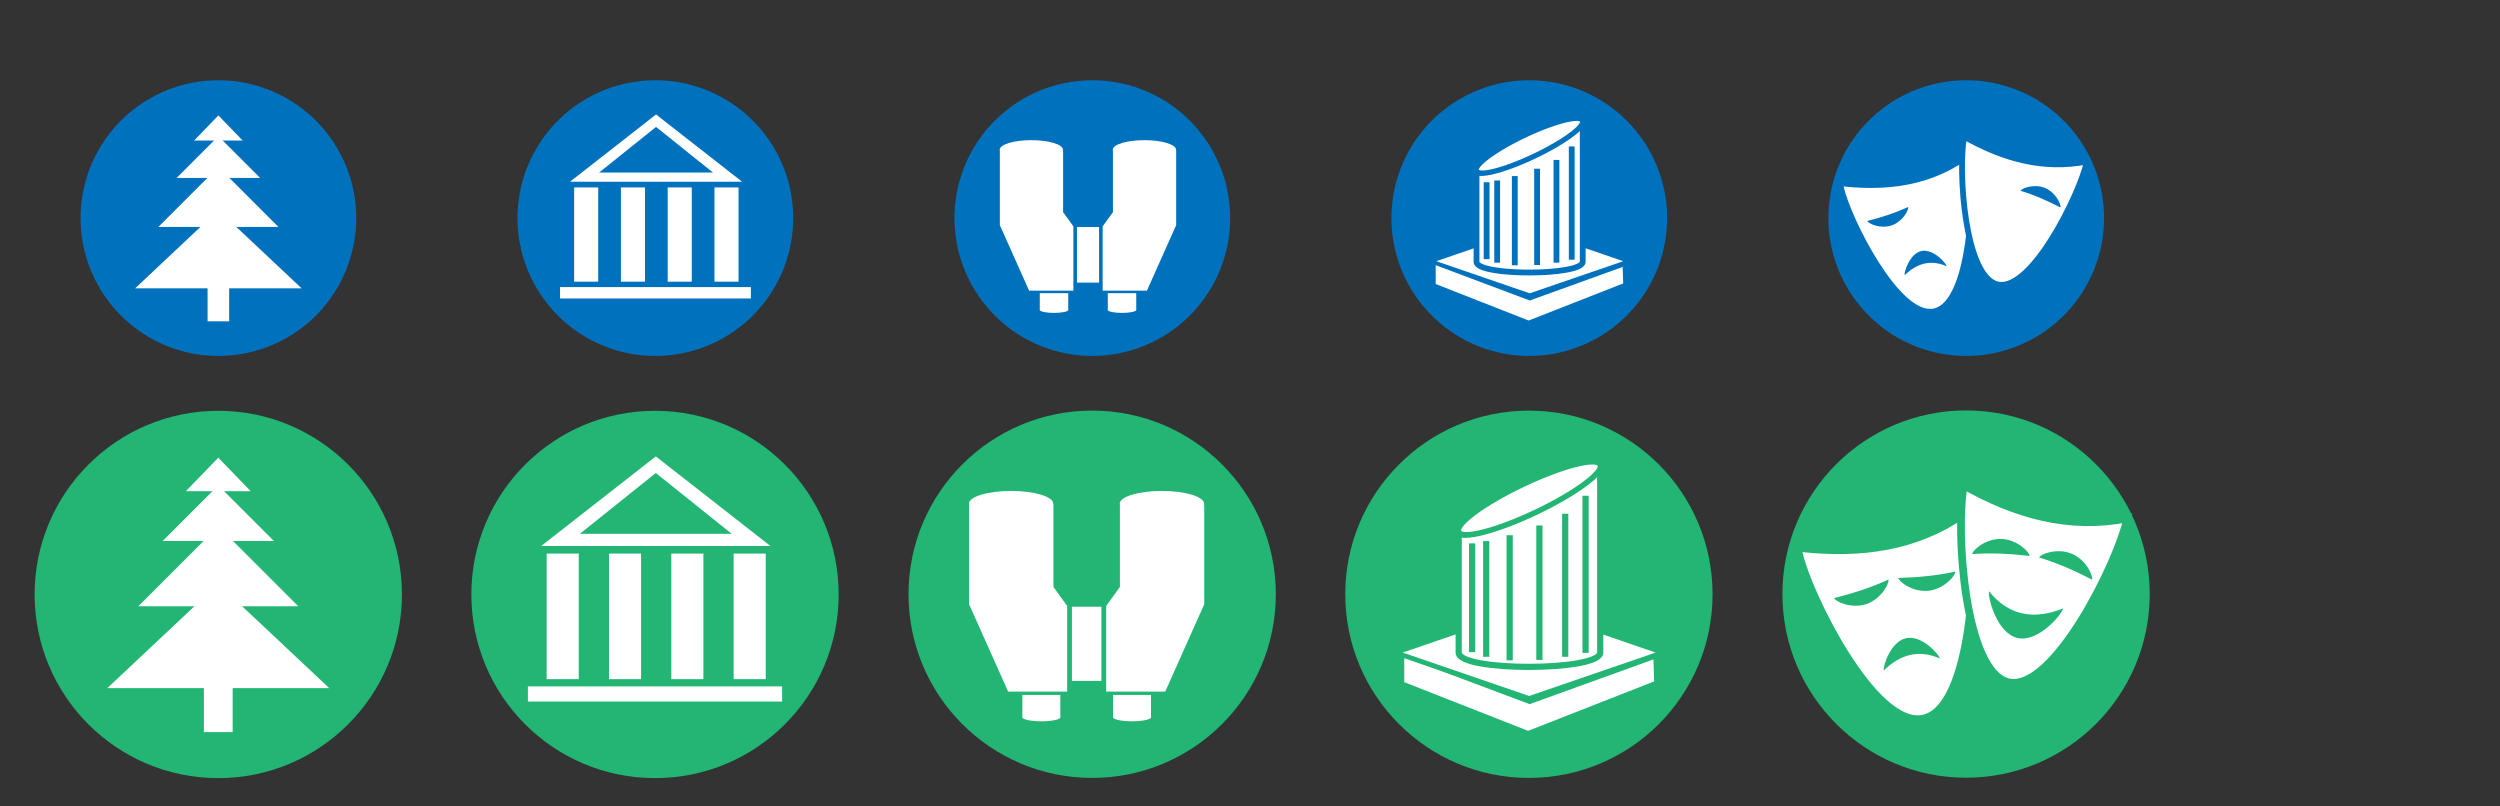 <?xml version="1.0" encoding="UTF-8" standalone="no"?>
<!-- Created with Inkscape (http://www.inkscape.org/) -->

<svg
   xmlns:osb="http://www.openswatchbook.org/uri/2009/osb"
   xmlns:dc="http://purl.org/dc/elements/1.1/"
   xmlns:cc="http://creativecommons.org/ns#"
   xmlns:rdf="http://www.w3.org/1999/02/22-rdf-syntax-ns#"
   xmlns:svg="http://www.w3.org/2000/svg"
   xmlns="http://www.w3.org/2000/svg"
   xmlns:xlink="http://www.w3.org/1999/xlink"
   xmlns:sodipodi="http://sodipodi.sourceforge.net/DTD/sodipodi-0.dtd"
   xmlns:inkscape="http://www.inkscape.org/namespaces/inkscape"
   width="744.09"
   height="240"
   id="svg2"
   version="1.1"
   inkscape:version="0.48.3.1 r9886"
   sodipodi:docname="additional_sprites.svg">
  <rect width="100%" height="100%" fill="#333333" stroke="none"/>
  <defs
     id="defs4">
    <linearGradient
       id="linearGradient4625"
       osb:paint="solid">
      <stop
         style="stop-color:#22b573;stop-opacity:1;"
         offset="0"
         id="stop4627" />
    </linearGradient>
    <linearGradient
       id="linearGradient4619"
       osb:paint="solid">
      <stop
         style="stop-color:#22b573;stop-opacity:1;"
         offset="0"
         id="stop4621" />
    </linearGradient>
    <linearGradient
       id="linearGradient4613"
       osb:paint="solid">
      <stop
         style="stop-color:#22b573;stop-opacity:1;"
         offset="0"
         id="stop4615" />
    </linearGradient>
    <linearGradient
       id="linearGradient4607"
       osb:paint="solid">
      <stop
         style="stop-color:#0071bc;stop-opacity:1;"
         offset="0"
         id="stop4609" />
    </linearGradient>
    <inkscape:perspective
       sodipodi:type="inkscape:persp3d"
       inkscape:vp_x="55.397392 : 679.52844 : 1"
       inkscape:vp_y="0 : 1000 : 0"
       inkscape:vp_z="796.95162 : 671.89537 : 1"
       inkscape:persp3d-origin="372.04724 : 350.78739 : 1"
       id="perspective4065" />
    <linearGradient
       inkscape:collect="always"
       xlink:href="#linearGradient4607"
       id="linearGradient4611"
       x1="23.571"
       y1="139.505"
       x2="260.714"
       y2="139.505"
       gradientUnits="userSpaceOnUse" />
    <linearGradient
       inkscape:collect="always"
       xlink:href="#linearGradient4607"
       id="linearGradient4617"
       x1="23.571"
       y1="139.505"
       x2="260.714"
       y2="139.505"
       gradientUnits="userSpaceOnUse" />
    <linearGradient
       inkscape:collect="always"
       xlink:href="#linearGradient4607"
       id="linearGradient4623"
       x1="23.571"
       y1="139.505"
       x2="260.714"
       y2="139.505"
       gradientUnits="userSpaceOnUse" />
    <linearGradient
       inkscape:collect="always"
       xlink:href="#linearGradient4607"
       id="linearGradient4629"
       x1="23.571"
       y1="139.505"
       x2="260.714"
       y2="139.505"
       gradientUnits="userSpaceOnUse" />
    <linearGradient
       inkscape:collect="always"
       xlink:href="#linearGradient4607-4"
       id="linearGradient4629-1"
       x1="23.571"
       y1="139.505"
       x2="260.714"
       y2="139.505"
       gradientUnits="userSpaceOnUse" />
    <linearGradient
       id="linearGradient4607-4"
       osb:paint="solid">
      <stop
         style="stop-color:#0071bc;stop-opacity:1;"
         offset="0"
         id="stop4609-5" />
    </linearGradient>
    <linearGradient
       y2="139.505"
       x2="260.714"
       y1="139.505"
       x1="23.571"
       gradientUnits="userSpaceOnUse"
       id="linearGradient4645"
       xlink:href="#linearGradient4607-4"
       inkscape:collect="always" />
    <linearGradient
       inkscape:collect="always"
       xlink:href="#linearGradient4607-4-6"
       id="linearGradient4629-1-3"
       x1="23.571"
       y1="139.505"
       x2="260.714"
       y2="139.505"
       gradientUnits="userSpaceOnUse" />
    <linearGradient
       id="linearGradient4607-4-6"
       osb:paint="solid">
      <stop
         style="stop-color:#0071bc;stop-opacity:1;"
         offset="0"
         id="stop4609-5-4" />
    </linearGradient>
    <linearGradient
       y2="139.505"
       x2="260.714"
       y1="139.505"
       x1="23.571"
       gradientUnits="userSpaceOnUse"
       id="linearGradient4683"
       xlink:href="#linearGradient4607-4-6"
       inkscape:collect="always" />
  </defs>
  <sodipodi:namedview
     id="base"
     pagecolor="#ffffff"
     bordercolor="#666666"
     borderopacity="1.0"
     inkscape:pageopacity="0.0"
     inkscape:pageshadow="2"
     inkscape:zoom="0.7"
     inkscape:cx="413.99326"
     inkscape:cy="128.17564"
     inkscape:document-units="px"
     inkscape:current-layer="layer1"
     showgrid="false"
     inkscape:window-width="1555"
     inkscape:window-height="795"
     inkscape:window-x="120"
     inkscape:window-y="108"
     inkscape:window-maximized="0" />
  <g
     inkscape:label="Layer 1"
     inkscape:groupmode="layer"
     id="layer1"
     transform="translate(0,-812.362)">
    <g
       id="g4289"
       transform="matrix(0.461,0,0,0.461,1.48,924.983)">
      <path
         transform="translate(-4.429,0)"
         d="m 260.714,139.505 c 0,65.485 -53.086,118.571 -118.571,118.571 -65.485,0 -118.571,-53.086 -118.571,-118.571 0,-65.485 53.086,-118.571 118.571,-118.571 65.485,0 118.571,53.086 118.571,118.571 z"
         sodipodi:ry="118.57143"
         sodipodi:rx="118.57143"
         sodipodi:cy="139.50504"
         sodipodi:cx="142.14285"
         id="path2985"
         style="color:#000000;fill:#22b573;fill-opacity:1;fill-rule:nonzero;stroke:none;stroke-width:5;marker:none;visibility:visible;display:inline;overflow:visible;enable-background:accumulate"
         sodipodi:type="arc" />
      <path
         sodipodi:nodetypes="cccc"
         inkscape:connector-curvature="0"
         id="rect3757"
         d="m 137.714,132.628 71.627,67.341 -143.253,0 z"
         style="color:#000000;fill:#ffffff;fill-opacity:1;fill-rule:nonzero;stroke:none;stroke-width:5;marker:none;visibility:visible;display:inline;overflow:visible;enable-background:accumulate" />
      <path
         style="color:#000000;fill:#ffffff;fill-opacity:1;fill-rule:nonzero;stroke:none;stroke-width:5;marker:none;visibility:visible;display:inline;overflow:visible;enable-background:accumulate"
         d="m 137.714,95.485 51.627,51.627 -103.253,0 z"
         id="path3760"
         inkscape:connector-curvature="0"
         sodipodi:nodetypes="cccc" />
      <path
         sodipodi:nodetypes="cccc"
         inkscape:connector-curvature="0"
         id="path3762"
         d="m 137.714,69.057 35.912,35.912 -71.825,0 z"
         style="color:#000000;fill:#ffffff;fill-opacity:1;fill-rule:nonzero;stroke:none;stroke-width:5;marker:none;visibility:visible;display:inline;overflow:visible;enable-background:accumulate" />
      <path
         style="color:#000000;fill:#ffffff;fill-opacity:1;fill-rule:nonzero;stroke:none;stroke-width:5;marker:none;visibility:visible;display:inline;overflow:visible;enable-background:accumulate"
         d="m 137.714,51.2 20.912,21.627 -41.825,0 z"
         id="path3764"
         inkscape:connector-curvature="0"
         sodipodi:nodetypes="cccc" />
      <rect
         y="183.362"
         x="128.429"
         height="45"
         width="18.571"
         id="rect3766"
         style="color:#000000;fill:#ffffff;fill-opacity:1;fill-rule:nonzero;stroke:none;stroke-width:5;marker:none;visibility:visible;display:inline;overflow:visible;enable-background:accumulate" />
    </g>
    <g
       id="g4297"
       transform="matrix(0.461,0,0,0.461,259.721,791.737)">
      <path
         sodipodi:type="arc"
         style="color:#000000;fill:#22b573;fill-opacity:1;fill-rule:nonzero;stroke:none;stroke-width:5;marker:none;visibility:visible;display:inline;overflow:visible;enable-background:accumulate"
         id="path3778"
         sodipodi:cx="142.14285"
         sodipodi:cy="139.50504"
         sodipodi:rx="118.57143"
         sodipodi:ry="118.57143"
         d="m 260.714,139.505 c 0,65.485 -53.086,118.571 -118.571,118.571 -65.485,0 -118.571,-53.086 -118.571,-118.571 0,-65.485 53.086,-118.571 118.571,-118.571 65.485,0 118.571,53.086 118.571,118.571 z"
         transform="translate(-0.388,288.904)" />
      <g
         transform="matrix(1.348,0,0,1.348,-48.117,-151.907)"
         id="g3844">
        <path
           style="fill:#ffffff;stroke:none"
           d="m 100.591,477.128 -18.688,-41.828 0,-47.747 40.406,0 0,39.46 6.566,9.076 0,41.039 z"
           id="path3780"
           inkscape:connector-curvature="0" />
        <rect
           style="color:#000000;fill:#ffffff;fill-opacity:1;fill-rule:nonzero;stroke:none;stroke-width:5;marker:none;visibility:visible;display:inline;overflow:visible;enable-background:accumulate"
           id="rect3782"
           width="35.514"
           height="14.142"
           x="-471.998"
           y="131.148"
           transform="matrix(0,-1,1,0,0,0)" />
        <path
           inkscape:connector-curvature="0"
           id="path3784"
           d="m 175.848,477.128 18.688,-41.828 0,-47.747 -40.406,0 0,39.46 -6.566,9.076 0,41.039 z"
           style="fill:#ffffff;stroke:none" />
        <g
           id="g3790"
           transform="matrix(0,-0.781,1,0,-290.879,537.107)">
          <rect
             y="398.288"
             x="61.114"
             height="18.183"
             width="13.637"
             id="rect3786"
             style="color:#000000;fill:#ffffff;fill-opacity:1;fill-rule:nonzero;stroke:none;stroke-width:5;marker:none;visibility:visible;display:inline;overflow:visible;enable-background:accumulate" />
          <rect
             style="color:#000000;fill:#ffffff;fill-opacity:1;fill-rule:nonzero;stroke:none;stroke-width:5;marker:none;visibility:visible;display:inline;overflow:visible;enable-background:accumulate"
             id="rect3788"
             width="13.637"
             height="18.183"
             x="61.114"
             y="441.725" />
        </g>
        <path
           sodipodi:type="arc"
           style="color:#000000;fill:#ffffff;fill-opacity:1;fill-rule:nonzero;stroke:none;stroke-width:5;marker:none;visibility:visible;display:inline;overflow:visible;enable-background:accumulate"
           id="path3818"
           sodipodi:cx="177.78685"
           sodipodi:cy="378.84299"
           sodipodi:rx="20.203051"
           sodipodi:ry="7.8286824"
           d="m 197.99,378.843 c 0,4.324 -9.045,7.829 -20.203,7.829 -11.158,0 -20.203,-3.505 -20.203,-7.829 0,-4.324 9.045,-7.829 20.203,-7.829 11.158,0 20.203,3.505 20.203,7.829 z"
           transform="matrix(1,0,0,0.781,-3.536,91.253)" />
        <path
           d="m 197.99,378.843 c 0,4.324 -9.045,7.829 -20.203,7.829 -11.158,0 -20.203,-3.505 -20.203,-7.829 0,-4.324 9.045,-7.829 20.203,-7.829 11.158,0 20.203,3.505 20.203,7.829 z"
           sodipodi:ry="7.8286824"
           sodipodi:rx="20.203051"
           sodipodi:cy="378.84299"
           sodipodi:cx="177.78685"
           id="path3820"
           style="color:#000000;fill:#ffffff;fill-opacity:1;fill-rule:nonzero;stroke:none;stroke-width:5;marker:none;visibility:visible;display:inline;overflow:visible;enable-background:accumulate"
           sodipodi:type="arc"
           transform="matrix(1,0,0,0.781,-75.761,91.253)" />
        <path
           sodipodi:type="arc"
           style="color:#000000;fill:#ffffff;fill-opacity:1;fill-rule:nonzero;stroke:none;stroke-width:5;marker:none;visibility:visible;display:inline;overflow:visible;enable-background:accumulate"
           id="path3832"
           sodipodi:cx="159.95134"
           sodipodi:cy="489.4231"
           sodipodi:rx="9.1229401"
           sodipodi:ry="1.9256033"
           d="m 169.074,489.423 c 0,1.063 -4.084,1.926 -9.123,1.926 -5.038,0 -9.123,-0.862 -9.123,-1.926 0,-1.063 4.084,-1.926 9.123,-1.926 5.038,0 9.123,0.862 9.123,1.926 z" />
        <path
           d="m 169.074,489.423 c 0,1.063 -4.084,1.926 -9.123,1.926 -5.038,0 -9.123,-0.862 -9.123,-1.926 0,-1.063 4.084,-1.926 9.123,-1.926 5.038,0 9.123,0.862 9.123,1.926 z"
           sodipodi:ry="1.9256033"
           sodipodi:rx="9.1229401"
           sodipodi:cy="489.4231"
           sodipodi:cx="159.95134"
           id="path3834"
           style="color:#000000;fill:#ffffff;fill-opacity:1;fill-rule:nonzero;stroke:none;stroke-width:5;marker:none;visibility:visible;display:inline;overflow:visible;enable-background:accumulate"
           sodipodi:type="arc"
           transform="translate(-43.437,0)" />
      </g>
    </g>
    <g
       id="g4266"
       transform="matrix(0.461,0,0,0.461,256.526,800.961)">
      <path
         transform="translate(288.516,268.904)"
         d="m 260.714,139.505 c 0,65.485 -53.086,118.571 -118.571,118.571 -65.485,0 -118.571,-53.086 -118.571,-118.571 0,-65.485 53.086,-118.571 118.571,-118.571 65.485,0 118.571,53.086 118.571,118.571 z"
         sodipodi:ry="118.57143"
         sodipodi:rx="118.57143"
         sodipodi:cy="139.50504"
         sodipodi:cx="142.14285"
         id="path3856"
         style="color:#000000;fill:#22b573;fill-opacity:1;fill-rule:nonzero;stroke:none;stroke-width:5;marker:none;visibility:visible;display:inline;overflow:visible;enable-background:accumulate"
         sodipodi:type="arc" />
      <path
         inkscape:connector-curvature="0"
         id="path4081"
         d="m 511.045,450.469 -79.96,28.885 -80.911,-30.406 0,16.216 79.96,31.419 81.387,-31.926 z"
         style="fill:#ffffff;stroke:none" />
      <rect
         transform="matrix(0.946,0.325,-0.946,0.325,0,0)"
         y="412.834"
         x="868.226"
         height="91.393"
         width="91.393"
         id="rect4024"
         style="color:#000000;fill:#ffffff;fill-opacity:1;fill-rule:nonzero;stroke:#22b573;stroke-width:5.101;stroke-linecap:square;stroke-linejoin:round;stroke-miterlimit:4;stroke-opacity:1;stroke-dasharray:none;stroke-dashoffset:0;marker:none;visibility:visible;display:inline;overflow:visible;enable-background:accumulate" />
      <path
         sodipodi:nodetypes="ccccc"
         inkscape:connector-curvature="0"
         id="rect4028"
         d="m 385.313,367.5 91.379,-41.244 0,119.766 c 0.144,12.197 -91.619,12.514 -91.379,0 z"
         style="color:#000000;fill:#ffffff;fill-opacity:1;fill-rule:nonzero;stroke:#22b573;stroke-width:4;stroke-linecap:square;stroke-linejoin:round;stroke-miterlimit:4;stroke-opacity:1;stroke-dasharray:none;stroke-dashoffset:0;marker:none;visibility:visible;display:inline;overflow:visible;enable-background:accumulate" />
      <path
         transform="matrix(0.804,-0.382,0.292,0.64,-33.482,258.13)"
         d="m 490.934,396.773 c 0,7.81 -25.666,14.142 -57.326,14.142 -31.66,0 -57.326,-6.332 -57.326,-14.142 0,-7.81 25.666,-14.142 57.326,-14.142 31.66,0 57.326,6.332 57.326,14.142 z"
         sodipodi:ry="14.142136"
         sodipodi:rx="57.326157"
         sodipodi:cy="396.77319"
         sodipodi:cx="433.60797"
         id="path3881"
         style="color:#000000;fill:#ffffff;fill-opacity:1;fill-rule:nonzero;stroke:#22b573;stroke-width:5.057;stroke-miterlimit:4;stroke-opacity:1;stroke-dasharray:none;marker:none;visibility:visible;display:inline;overflow:visible;enable-background:accumulate"
         sodipodi:type="arc" />
      <path
         inkscape:connector-curvature="0"
         id="path4105"
         d="m 403.088,376.07 0,70.711"
         style="color:#000000;fill:#ffffff;fill-opacity:1;fill-rule:nonzero;stroke:#22b573;stroke-width:4;stroke-linecap:square;stroke-linejoin:round;stroke-miterlimit:4;stroke-opacity:1;stroke-dasharray:none;stroke-dashoffset:0;marker:none;visibility:visible;display:inline;overflow:visible;enable-background:accumulate" />
      <path
         inkscape:connector-curvature="0"
         id="path4107"
         d="m 418.24,372.282 0,76.772"
         style="color:#000000;fill:#ffffff;fill-opacity:1;fill-rule:nonzero;stroke:#22b573;stroke-width:4;stroke-linecap:square;stroke-linejoin:round;stroke-miterlimit:4;stroke-opacity:1;stroke-dasharray:none;stroke-dashoffset:0;marker:none;visibility:visible;display:inline;overflow:visible;enable-background:accumulate" />
      <path
         inkscape:connector-curvature="0"
         id="path4109"
         d="m 437.433,365.969 0,82.833"
         style="color:#000000;fill:#ffffff;fill-opacity:1;fill-rule:nonzero;stroke:#22b573;stroke-width:4;stroke-linecap:square;stroke-linejoin:round;stroke-miterlimit:4;stroke-opacity:1;stroke-dasharray:none;stroke-dashoffset:0;marker:none;visibility:visible;display:inline;overflow:visible;enable-background:accumulate" />
      <path
         inkscape:connector-curvature="0"
         id="path4111"
         d="m 454.101,358.393 0,88.388"
         style="color:#000000;fill:#ffffff;fill-opacity:1;fill-rule:nonzero;stroke:#22b573;stroke-width:4;stroke-linecap:square;stroke-linejoin:round;stroke-miterlimit:4;stroke-opacity:1;stroke-dasharray:none;stroke-dashoffset:0;marker:none;visibility:visible;display:inline;overflow:visible;enable-background:accumulate" />
      <path
         inkscape:connector-curvature="0"
         id="path4113"
         d="m 467.233,346.776 0,97.48"
         style="color:#000000;fill:#ffffff;fill-opacity:1;fill-rule:nonzero;stroke:#22b573;stroke-width:4;stroke-linecap:square;stroke-linejoin:round;stroke-miterlimit:4;stroke-opacity:1;stroke-dasharray:none;stroke-dashoffset:0;marker:none;visibility:visible;display:inline;overflow:visible;enable-background:accumulate" />
      <path
         inkscape:connector-curvature="0"
         id="path4115"
         d="m 393.996,377.586 0,66.165"
         style="color:#000000;fill:#ffffff;fill-opacity:1;fill-rule:nonzero;stroke:#22b573;stroke-width:4;stroke-linecap:square;stroke-linejoin:round;stroke-miterlimit:4;stroke-opacity:1;stroke-dasharray:none;stroke-dashoffset:0;marker:none;visibility:visible;display:inline;overflow:visible;enable-background:accumulate" />
    </g>
    <g
       id="g4279"
       transform="matrix(0.461,0,0,0.461,-3.578,923.958)">
      <path
         sodipodi:type="arc"
         style="color:#000000;fill:#22b573;fill-opacity:1;fill-rule:nonzero;stroke:none;stroke-width:5;marker:none;visibility:visible;display:inline;overflow:visible;enable-background:accumulate"
         id="path4152"
         sodipodi:cx="142.14285"
         sodipodi:cy="139.50504"
         sodipodi:rx="118.57143"
         sodipodi:ry="118.57143"
         d="m 260.714,139.505 c 0,65.485 -53.086,118.571 -118.571,118.571 -65.485,0 -118.571,-53.086 -118.571,-118.571 0,-65.485 53.086,-118.571 118.571,-118.571 65.485,0 118.571,53.086 118.571,118.571 z"
         transform="translate(288.516,2.223)" />
      <g
         transform="translate(-0.929,6.34)"
         id="g4171">
        <path
           inkscape:connector-curvature="0"
           style="fill:#ffffff;stroke:none"
           d="m 432.094,46.25 -74,57.844 148,0 -74,-57.844 z m 0,10.719 49,39.25 -98,0 49,-39.25 z"
           id="path4156" />
        <rect
           style="color:#000000;fill:#ffffff;fill-opacity:1;fill-rule:nonzero;stroke:none;stroke-width:5;marker:none;visibility:visible;display:inline;overflow:visible;enable-background:accumulate"
           id="rect4158"
           width="20.708"
           height="81.072"
           x="361.635"
           y="109.002" />
        <rect
           y="109.002"
           x="401.872"
           height="81.072"
           width="20.708"
           id="rect4160"
           style="color:#000000;fill:#ffffff;fill-opacity:1;fill-rule:nonzero;stroke:none;stroke-width:5;marker:none;visibility:visible;display:inline;overflow:visible;enable-background:accumulate" />
        <rect
           style="color:#000000;fill:#ffffff;fill-opacity:1;fill-rule:nonzero;stroke:none;stroke-width:5;marker:none;visibility:visible;display:inline;overflow:visible;enable-background:accumulate"
           id="rect4162"
           width="20.708"
           height="81.072"
           x="482.348"
           y="109.002" />
        <rect
           y="109.002"
           x="442.11"
           height="81.072"
           width="20.708"
           id="rect4164"
           style="color:#000000;fill:#ffffff;fill-opacity:1;fill-rule:nonzero;stroke:none;stroke-width:5;marker:none;visibility:visible;display:inline;overflow:visible;enable-background:accumulate" />
        <rect
           style="color:#000000;fill:#ffffff;fill-opacity:1;fill-rule:nonzero;stroke:none;stroke-width:5;marker:none;visibility:visible;display:inline;overflow:visible;enable-background:accumulate"
           id="rect4166"
           width="164.15"
           height="9.785"
           x="349.513"
           y="194.743" />
      </g>
    </g>
    <g
       id="g4311"
       transform="matrix(0.461,0,0,0.461,519.825,671.821)">
      <path
         transform="translate(-0.388,548.904)"
         d="m 260.714,139.505 c 0,65.485 -53.086,118.571 -118.571,118.571 -65.485,0 -118.571,-53.086 -118.571,-118.571 0,-65.485 53.086,-118.571 118.571,-118.571 65.485,0 118.571,53.086 118.571,118.571 z"
         sodipodi:ry="118.57143"
         sodipodi:rx="118.57143"
         sodipodi:cy="139.50504"
         sodipodi:cx="142.14285"
         id="path4179"
         style="color:#000000;fill:#22b573;fill-opacity:1;fill-rule:nonzero;stroke:none;stroke-width:5;marker:none;visibility:visible;display:inline;overflow:visible;enable-background:accumulate"
         sodipodi:type="arc" />
      <g
         transform="matrix(0.978,-0.209,0.209,0.978,-134.723,56.991)"
         id="g4250">
        <path
           style="color:#000000;fill:#ffffff;fill-opacity:1;fill-rule:nonzero;stroke:none;stroke-width:5;marker:none;visibility:visible;display:inline;overflow:visible;enable-background:accumulate"
           d="m 40.759,626.634 c 0.378,28.874 24.327,118.942 53.875,118.942 29.548,0 53.529,-90.068 53.906,-118.942 -35.4,14.747 -71.431,11.853 -107.781,0 z"
           id="path4185"
           inkscape:connector-curvature="0"
           sodipodi:nodetypes="cscc" />
        <path
           sodipodi:nodetypes="cscc"
           inkscape:connector-curvature="0"
           id="path4190"
           d="m 54.561,659.94 c 0.427,2.484 9.537,9.305 19.627,8.1 10.09,-1.205 17.348,-9.98 17.178,-12.496 -11.936,2.72 -24.27,3.939 -36.805,4.395 z"
           style="color:#000000;fill:#22b573;fill-opacity:1;fill-rule:nonzero;stroke:none;stroke-width:5;marker:none;visibility:visible;display:inline;overflow:visible;enable-background:accumulate" />
        <path
           style="color:#000000;fill:#22b573;fill-opacity:1;fill-rule:nonzero;stroke:none;stroke-width:5;marker:none;visibility:visible;display:inline;overflow:visible;enable-background:accumulate"
           d="m 97.795,655.889 c -0.121,2.518 7.294,11.151 17.406,12.161 10.112,1.01 19.098,-5.984 19.478,-8.476 -12.242,0.069 -24.547,-1.413 -36.883,-3.684 z"
           id="path4192"
           inkscape:connector-curvature="0"
           sodipodi:nodetypes="cscc" />
        <path
           sodipodi:nodetypes="cscc"
           inkscape:connector-curvature="0"
           id="path4194"
           d="m 76.116,712.348 c 0.13,-3.118 8.366,-17.389 18.528,-17.389 10.162,0 18.409,14.272 18.539,17.389 -12.002,-8.663 -24.401,-8.014 -37.067,0 z"
           style="color:#000000;fill:#22b573;fill-opacity:1;fill-rule:nonzero;stroke:none;stroke-width:5;marker:none;visibility:visible;display:inline;overflow:visible;enable-background:accumulate" />
      </g>
      <g
         transform="matrix(0.98,0.198,-0.198,0.98,96.726,-38.518)"
         id="g4244">
        <path
           sodipodi:nodetypes="cscc"
           inkscape:connector-curvature="0"
           id="path4216"
           d="m 172.757,635.229 c 0.378,28.874 24.327,118.942 53.875,118.942 29.548,0 53.529,-90.068 53.906,-118.942 -35.4,14.747 -71.431,11.853 -107.781,0 z"
           style="color:#000000;fill:#ffffff;fill-opacity:1;fill-rule:nonzero;stroke:#22b573;stroke-width:5;stroke-opacity:1;marker:none;visibility:visible;display:inline;overflow:visible;enable-background:accumulate" />
        <path
           style="color:#000000;fill:#22b573;fill-opacity:1;fill-rule:nonzero;stroke:none;stroke-width:5;marker:none;visibility:visible;display:inline;overflow:visible;enable-background:accumulate"
           d="m 223.438,671.504 c -0.545,-2.461 -9.968,-8.842 -19.99,-7.158 -10.022,1.683 -16.854,10.794 -16.565,13.298 11.793,-3.285 24.055,-5.088 36.555,-6.139 z"
           id="path4218"
           inkscape:connector-curvature="0"
           sodipodi:nodetypes="cscc" />
        <path
           sodipodi:nodetypes="cscc"
           inkscape:connector-curvature="0"
           id="path4220"
           d="m 265.993,678.504 c 0.365,-2.494 -6.178,-11.806 -16.144,-13.792 -9.966,-1.986 -19.589,4.103 -20.208,6.547 12.191,1.119 24.294,3.788 36.352,7.245 z"
           style="color:#000000;fill:#22b573;fill-opacity:1;fill-rule:nonzero;stroke:none;stroke-width:5;marker:none;visibility:visible;display:inline;overflow:visible;enable-background:accumulate" />
        <path
           style="color:#000000;fill:#22b573;fill-opacity:1;fill-rule:nonzero;stroke:none;stroke-width:5;marker:none;visibility:visible;display:inline;overflow:visible;enable-background:accumulate"
           d="m 251.457,700.415 c -0.278,4.522 -11.687,24.941 -25.169,24.565 -13.482,-0.376 -23.941,-21.403 -24.008,-25.935 15.631,13.022 32.103,12.538 49.177,1.37 z"
           id="path4222"
           inkscape:connector-curvature="0"
           sodipodi:nodetypes="cscc" />
      </g>
    </g>
    <path
       transform="matrix(0.346,0,0,0.346,15.827,829.007)"
       d="m 260.714,139.505 a 118.571,118.571 0 1 1 -237.143,0 118.571,118.571 0 1 1 237.143,0 z"
       sodipodi:ry="118.57143"
       sodipodi:rx="118.57143"
       sodipodi:cy="139.50504"
       sodipodi:cx="142.14285"
       id="path4451"
       style="color:#000000;fill:url(#linearGradient4611);fill-opacity:1;fill-rule:nonzero;stroke:none;stroke-width:5;marker:none;visibility:visible;display:inline;overflow:visible;enable-background:accumulate"
       sodipodi:type="arc" />
    <path
       sodipodi:nodetypes="cccc"
       inkscape:connector-curvature="0"
       id="path4453"
       d="m 64.996,874.885 24.776,23.294 -49.553,0 z"
       style="color:#000000;fill:#ffffff;fill-opacity:1;fill-rule:nonzero;stroke:none;stroke-width:5;marker:none;visibility:visible;display:inline;overflow:visible;enable-background:accumulate" />
    <path
       style="color:#000000;fill:#ffffff;fill-opacity:1;fill-rule:nonzero;stroke:none;stroke-width:5;marker:none;visibility:visible;display:inline;overflow:visible;enable-background:accumulate"
       d="m 64.996,862.037 17.858,17.858 -35.717,0 z"
       id="path4455"
       inkscape:connector-curvature="0"
       sodipodi:nodetypes="cccc" />
    <path
       sodipodi:nodetypes="cccc"
       inkscape:connector-curvature="0"
       id="path4457"
       d="m 64.996,852.895 12.423,12.423 -24.845,0 z"
       style="color:#000000;fill:#ffffff;fill-opacity:1;fill-rule:nonzero;stroke:none;stroke-width:5;marker:none;visibility:visible;display:inline;overflow:visible;enable-background:accumulate" />
    <path
       style="color:#000000;fill:#ffffff;fill-opacity:1;fill-rule:nonzero;stroke:none;stroke-width:5;marker:none;visibility:visible;display:inline;overflow:visible;enable-background:accumulate"
       d="m 64.996,846.718 7.234,7.481 -14.468,0 z"
       id="path4459"
       inkscape:connector-curvature="0"
       sodipodi:nodetypes="cccc" />
    <rect
       y="892.434"
       x="61.784"
       height="15.566"
       width="6.424"
       id="rect4461"
       style="color:#000000;fill:#ffffff;fill-opacity:1;fill-rule:nonzero;stroke:none;stroke-width:5;marker:none;visibility:visible;display:inline;overflow:visible;enable-background:accumulate" />
    <path
       sodipodi:type="arc"
       style="color:#000000;fill:url(#linearGradient4623);fill-opacity:1.0;fill-rule:nonzero;stroke:none;stroke-width:5;marker:none;visibility:visible;display:inline;overflow:visible;enable-background:accumulate"
       id="path4465"
       sodipodi:cx="142.14285"
       sodipodi:cy="139.50504"
       sodipodi:rx="118.57143"
       sodipodi:ry="118.57143"
       d="m 260.714,139.505 a 118.571,118.571 0 1 1 -237.143,0 118.571,118.571 0 1 1 237.143,0 z"
       transform="matrix(0.346,0,0,0.346,275.931,829.007)" />
    <g
       transform="matrix(0.466,0,0,0.466,259.421,676.526)"
       id="g4467">
      <path
         style="fill:#ffffff;stroke:none"
         d="m 100.591,477.128 -18.688,-41.828 0,-47.747 40.406,0 0,39.46 6.566,9.076 0,41.039 z"
         id="path4469"
         inkscape:connector-curvature="0" />
      <rect
         style="color:#000000;fill:#ffffff;fill-opacity:1;fill-rule:nonzero;stroke:none;stroke-width:5;marker:none;visibility:visible;display:inline;overflow:visible;enable-background:accumulate"
         id="rect4471"
         width="35.514"
         height="14.142"
         x="-471.998"
         y="131.148"
         transform="matrix(0,-1,1,0,0,0)" />
      <path
         inkscape:connector-curvature="0"
         id="path4473"
         d="m 175.848,477.128 18.688,-41.828 0,-47.747 -40.406,0 0,39.46 -6.566,9.076 0,41.039 z"
         style="fill:#ffffff;stroke:none" />
      <g
         id="g4475"
         transform="matrix(0,-0.781,1,0,-290.879,537.107)">
        <rect
           y="398.288"
           x="61.114"
           height="18.183"
           width="13.637"
           id="rect4477"
           style="color:#000000;fill:#ffffff;fill-opacity:1;fill-rule:nonzero;stroke:none;stroke-width:5;marker:none;visibility:visible;display:inline;overflow:visible;enable-background:accumulate" />
        <rect
           style="color:#000000;fill:#ffffff;fill-opacity:1;fill-rule:nonzero;stroke:none;stroke-width:5;marker:none;visibility:visible;display:inline;overflow:visible;enable-background:accumulate"
           id="rect4479"
           width="13.637"
           height="18.183"
           x="61.114"
           y="441.725" />
      </g>
      <path
         sodipodi:type="arc"
         style="color:#000000;fill:#ffffff;fill-opacity:1;fill-rule:nonzero;stroke:none;stroke-width:5;marker:none;visibility:visible;display:inline;overflow:visible;enable-background:accumulate"
         id="path4481"
         sodipodi:cx="177.78685"
         sodipodi:cy="378.84299"
         sodipodi:rx="20.203051"
         sodipodi:ry="7.8286824"
         d="m 197.99,378.843 c 0,4.324 -9.045,7.829 -20.203,7.829 -11.158,0 -20.203,-3.505 -20.203,-7.829 0,-4.324 9.045,-7.829 20.203,-7.829 11.158,0 20.203,3.505 20.203,7.829 z"
         transform="matrix(1,0,0,0.781,-3.536,91.253)" />
      <path
         d="m 197.99,378.843 c 0,4.324 -9.045,7.829 -20.203,7.829 -11.158,0 -20.203,-3.505 -20.203,-7.829 0,-4.324 9.045,-7.829 20.203,-7.829 11.158,0 20.203,3.505 20.203,7.829 z"
         sodipodi:ry="7.8286824"
         sodipodi:rx="20.203051"
         sodipodi:cy="378.84299"
         sodipodi:cx="177.78685"
         id="path4483"
         style="color:#000000;fill:#ffffff;fill-opacity:1;fill-rule:nonzero;stroke:none;stroke-width:5;marker:none;visibility:visible;display:inline;overflow:visible;enable-background:accumulate"
         sodipodi:type="arc"
         transform="matrix(1,0,0,0.781,-75.761,91.253)" />
      <path
         sodipodi:type="arc"
         style="color:#000000;fill:#ffffff;fill-opacity:1;fill-rule:nonzero;stroke:none;stroke-width:5;marker:none;visibility:visible;display:inline;overflow:visible;enable-background:accumulate"
         id="path4485"
         sodipodi:cx="159.95134"
         sodipodi:cy="489.4231"
         sodipodi:rx="9.1229401"
         sodipodi:ry="1.9256033"
         d="m 169.074,489.423 c 0,1.063 -4.084,1.926 -9.123,1.926 -5.038,0 -9.123,-0.862 -9.123,-1.926 0,-1.063 4.084,-1.926 9.123,-1.926 5.038,0 9.123,0.862 9.123,1.926 z" />
      <path
         d="m 169.074,489.423 c 0,1.063 -4.084,1.926 -9.123,1.926 -5.038,0 -9.123,-0.862 -9.123,-1.926 0,-1.063 4.084,-1.926 9.123,-1.926 5.038,0 9.123,0.862 9.123,1.926 z"
         sodipodi:ry="1.9256033"
         sodipodi:rx="9.1229401"
         sodipodi:cy="489.4231"
         sodipodi:cx="159.95134"
         id="path4487"
         style="color:#000000;fill:#ffffff;fill-opacity:1;fill-rule:nonzero;stroke:none;stroke-width:5;marker:none;visibility:visible;display:inline;overflow:visible;enable-background:accumulate"
         sodipodi:type="arc"
         transform="translate(-43.437,0)" />
    </g>
    <path
       transform="matrix(0.346,0,0,0.346,405.983,829.007)"
       d="m 260.714,139.505 a 118.571,118.571 0 1 1 -237.143,0 118.571,118.571 0 1 1 237.143,0 z"
       sodipodi:ry="118.57143"
       sodipodi:rx="118.57143"
       sodipodi:cy="139.50504"
       sodipodi:cx="142.14285"
       id="path4491"
       style="color:#000000;fill:url(#linearGradient4629);fill-opacity:1.0;fill-rule:nonzero;stroke:none;stroke-width:5;marker:none;visibility:visible;display:inline;overflow:visible;enable-background:accumulate"
       sodipodi:type="arc" />
    <rect
       transform="matrix(0.946,0.325,-0.946,0.325,0,0)"
       y="1112.94"
       x="1594.233"
       height="31.614"
       width="31.614"
       id="rect4495"
       style="color:#000000;fill:#ffffff;fill-opacity:1;fill-rule:nonzero;stroke:#0071bc;stroke-width:2.206;stroke-linecap:butt;stroke-linejoin:miter;stroke-miterlimit:4;stroke-opacity:1;stroke-dasharray:none;stroke-dashoffset:0;marker:none;visibility:visible;display:inline;overflow:visible;enable-background:accumulate" />
    <path
       sodipodi:nodetypes="ccccc"
       inkscape:connector-curvature="0"
       id="path4497"
       d="m 439.467,863.113 31.609,-14.267 0,41.429 c 0.05,4.219 -31.692,4.329 -31.609,0 z"
       style="color:#000000;fill:#ffffff;fill-opacity:1;fill-rule:nonzero;stroke:#0071bc;stroke-width:1.73;stroke-linecap:butt;stroke-linejoin:miter;stroke-miterlimit:4;stroke-opacity:1;stroke-dasharray:none;stroke-dashoffset:0;marker:none;visibility:visible;display:inline;overflow:visible;enable-background:accumulate" />
    <path
       transform="matrix(0.278,-0.132,0.101,0.221,294.601,825.281)"
       d="m 490.934,396.773 a 57.326,14.142 0 1 1 -114.652,0 57.326,14.142 0 1 1 114.652,0 z"
       sodipodi:ry="14.142136"
       sodipodi:rx="57.326157"
       sodipodi:cy="396.77319"
       sodipodi:cx="433.60797"
       id="path4499"
       style="color:#000000;fill:#ffffff;fill-opacity:1;fill-rule:nonzero;stroke:#0071bc;stroke-width:6.322;stroke-miterlimit:4;stroke-opacity:1;stroke-dasharray:none;marker:none;visibility:visible;display:inline;overflow:visible;enable-background:accumulate;stroke-linecap:butt;stroke-linejoin:miter;stroke-dashoffset:0"
       sodipodi:type="arc" />
    <path
       inkscape:connector-curvature="0"
       id="path4501"
       d="m 445.615,866.077 0,24.46"
       style="color:#000000;fill:#ffffff;fill-opacity:1;fill-rule:nonzero;stroke:#0071bc;stroke-width:1.73;stroke-linecap:butt;stroke-linejoin:miter;stroke-miterlimit:4;stroke-opacity:1;stroke-dasharray:none;stroke-dashoffset:0;marker:none;visibility:visible;display:inline;overflow:visible;enable-background:accumulate" />
    <path
       inkscape:connector-curvature="0"
       id="path4503"
       d="m 450.856,864.767 0,26.556"
       style="color:#000000;fill:#ffffff;fill-opacity:1;fill-rule:nonzero;stroke:#0071bc;stroke-width:1.73;stroke-linecap:butt;stroke-linejoin:miter;stroke-miterlimit:4;stroke-opacity:1;stroke-dasharray:none;stroke-dashoffset:0;marker:none;visibility:visible;display:inline;overflow:visible;enable-background:accumulate" />
    <path
       inkscape:connector-curvature="0"
       id="path4505"
       d="m 457.495,862.583 0,28.653"
       style="color:#000000;fill:#ffffff;fill-opacity:1;fill-rule:nonzero;stroke:#0071bc;stroke-width:1.73;stroke-linecap:butt;stroke-linejoin:miter;stroke-miterlimit:4;stroke-opacity:1;stroke-dasharray:none;stroke-dashoffset:0;marker:none;visibility:visible;display:inline;overflow:visible;enable-background:accumulate" />
    <path
       inkscape:connector-curvature="0"
       id="path4507"
       d="m 463.261,859.962 0,30.575"
       style="color:#000000;fill:#ffffff;fill-opacity:1;fill-rule:nonzero;stroke:#0071bc;stroke-width:1.73;stroke-linecap:butt;stroke-linejoin:miter;stroke-miterlimit:4;stroke-opacity:1;stroke-dasharray:none;stroke-dashoffset:0;marker:none;visibility:visible;display:inline;overflow:visible;enable-background:accumulate" />
    <path
       inkscape:connector-curvature="0"
       id="path4509"
       d="m 467.803,855.944 0,33.719"
       style="color:#000000;fill:#ffffff;fill-opacity:1;fill-rule:nonzero;stroke:#0071bc;stroke-width:1.73;stroke-linecap:butt;stroke-linejoin:miter;stroke-miterlimit:4;stroke-opacity:1;stroke-dasharray:none;stroke-dashoffset:0;marker:none;visibility:visible;display:inline;overflow:visible;enable-background:accumulate" />
    <path
       inkscape:connector-curvature="0"
       id="path4511"
       d="m 442.47,866.601 0,22.887"
       style="color:#000000;fill:#ffffff;fill-opacity:1;fill-rule:nonzero;stroke:#0071bc;stroke-width:1.73;stroke-linecap:butt;stroke-linejoin:miter;stroke-miterlimit:4;stroke-opacity:1;stroke-dasharray:none;stroke-dashoffset:0;marker:none;visibility:visible;display:inline;overflow:visible;enable-background:accumulate" />
    <path
       sodipodi:type="arc"
       style="color:#000000;fill:url(#linearGradient4617);fill-opacity:1.0;fill-rule:nonzero;stroke:none;stroke-width:5;marker:none;visibility:visible;display:inline;overflow:visible;enable-background:accumulate"
       id="path4515"
       sodipodi:cx="142.14285"
       sodipodi:cy="139.50504"
       sodipodi:rx="118.57143"
       sodipodi:ry="118.57143"
       d="m 260.714,139.505 a 118.571,118.571 0 1 1 -237.143,0 118.571,118.571 0 1 1 237.143,0 z"
       transform="matrix(0.346,0,0,0.346,145.879,829.007)" />
    <g
       transform="matrix(0.346,0,0,0.346,45.757,830.431)"
       id="g4517">
      <path
         inkscape:connector-curvature="0"
         style="fill:#ffffff;stroke:none"
         d="m 432.094,46.25 -74,57.844 148,0 -74,-57.844 z m 0,10.719 49,39.25 -98,0 49,-39.25 z"
         id="path4519" />
      <rect
         style="color:#000000;fill:#ffffff;fill-opacity:1;fill-rule:nonzero;stroke:none;stroke-width:5;marker:none;visibility:visible;display:inline;overflow:visible;enable-background:accumulate"
         id="rect4521"
         width="20.708"
         height="81.072"
         x="361.635"
         y="109.002" />
      <rect
         y="109.002"
         x="401.872"
         height="81.072"
         width="20.708"
         id="rect4523"
         style="color:#000000;fill:#ffffff;fill-opacity:1;fill-rule:nonzero;stroke:none;stroke-width:5;marker:none;visibility:visible;display:inline;overflow:visible;enable-background:accumulate" />
      <rect
         style="color:#000000;fill:#ffffff;fill-opacity:1;fill-rule:nonzero;stroke:none;stroke-width:5;marker:none;visibility:visible;display:inline;overflow:visible;enable-background:accumulate"
         id="rect4525"
         width="20.708"
         height="81.072"
         x="482.348"
         y="109.002" />
      <rect
         y="109.002"
         x="442.11"
         height="81.072"
         width="20.708"
         id="rect4527"
         style="color:#000000;fill:#ffffff;fill-opacity:1;fill-rule:nonzero;stroke:none;stroke-width:5;marker:none;visibility:visible;display:inline;overflow:visible;enable-background:accumulate" />
      <rect
         style="color:#000000;fill:#ffffff;fill-opacity:1;fill-rule:nonzero;stroke:none;stroke-width:5;marker:none;visibility:visible;display:inline;overflow:visible;enable-background:accumulate"
         id="rect4529"
         width="164.15"
         height="9.785"
         x="349.513"
         y="194.743" />
    </g>
    <path
       transform="matrix(0.346,0,0,0.346,536.035,829.007)"
       d="m 260.714,139.505 a 118.571,118.571 0 1 1 -237.143,0 118.571,118.571 0 1 1 237.143,0 z"
       sodipodi:ry="118.57143"
       sodipodi:rx="118.57143"
       sodipodi:cy="139.50504"
       sodipodi:cx="142.14285"
       id="path4533"
       style="color:#000000;fill:url(#linearGradient4629-1);fill-opacity:1;fill-rule:nonzero;stroke:none;stroke-width:5;marker:none;visibility:visible;display:inline;overflow:visible;enable-background:accumulate"
       sodipodi:type="arc" />
    <path
       sodipodi:nodetypes="cscc"
       inkscape:connector-curvature="0"
       id="path4537"
       d="m 548.715,867.859 c 2.218,9.739 16.839,38.471 26.833,36.332 9.995,-2.139 11.586,-34.341 9.624,-44.135 -10.907,7.551 -23.304,9.18 -36.457,7.802 z"
       style="color:#000000;fill:#ffffff;fill-opacity:1;fill-rule:nonzero;stroke:none;stroke-width:5;marker:none;visibility:visible;display:inline;overflow:visible;enable-background:accumulate" />
    <path
       style="color:#000000;fill:url(#linearGradient4629-1-3);fill-opacity:1;fill-rule:nonzero;stroke:none;stroke-width:1.73;marker:none;visibility:visible;display:inline;overflow:visible;enable-background:accumulate"
       d="m 555.794,878.125 c 0.324,0.809 3.899,2.457 7.225,1.319 3.326,-1.138 5.146,-4.632 4.906,-5.47 -3.841,1.784 -7.924,3.089 -12.131,4.151 z"
       id="path4539"
       inkscape:connector-curvature="0"
       sodipodi:nodetypes="cscc" />
    <path
       sodipodi:nodetypes="cscc"
       inkscape:connector-curvature="0"
       id="path4541"
       d="m 570.125,873.625 c 0.141,0.86 3.274,3.244 6.768,2.853 3.493,-0.39 6.027,-3.407 5.975,-4.277 -4.136,0.91 -8.405,1.299 -12.743,1.424 z"
       style="color:#000000;fill:url(#linearGradient4629-1-3);fill-opacity:1;fill-rule:nonzero;stroke:none;stroke-width:1.73;marker:none;visibility:visible;display:inline;overflow:visible;enable-background:accumulate" />
    <path
       style="color:#000000;fill:url(#linearGradient4629-1-3);fill-opacity:1;fill-rule:nonzero;stroke:none;stroke-width:1.73;marker:none;visibility:visible;display:inline;overflow:visible;enable-background:accumulate"
       d="m 566.879,894.292 c -0.182,-1.064 1.571,-6.488 5.008,-7.223 3.437,-0.736 7.26,3.495 7.53,4.54 -4.687,-2.061 -8.834,-0.944 -12.538,2.683 z"
       id="path4543"
       inkscape:connector-curvature="0"
       sodipodi:nodetypes="cscc" />
    <path
       style="color:#000000;fill:#ffffff;fill-opacity:1;fill-rule:nonzero;stroke:#0071bc;stroke-width:1.73;stroke-opacity:1;marker:none;visibility:visible;display:inline;overflow:visible;enable-background:accumulate"
       d="m 584.593,853.033 c -1.854,9.815 0.083,41.995 10.101,44.023 10.018,2.028 24.331,-26.862 26.441,-36.625 -13.014,2.57 -25.031,-0.885 -36.541,-7.399 z"
       id="path4547"
       inkscape:connector-curvature="0"
       sodipodi:nodetypes="cscc" />
    <path
       sodipodi:nodetypes="cscc"
       inkscape:connector-curvature="0"
       id="path4549"
       d="m 599.285,868.81 c -0.016,-0.872 -2.773,-3.682 -6.286,-3.799 -3.513,-0.117 -6.455,2.502 -6.529,3.371 4.224,-0.304 8.505,-0.074 12.815,0.428 z"
       style="color:#000000;fill:url(#linearGradient4629-1-3);fill-opacity:1;fill-rule:nonzero;stroke:none;stroke-width:1.73;marker:none;visibility:visible;display:inline;overflow:visible;enable-background:accumulate" />
    <path
       style="color:#000000;fill:url(#linearGradient4629-1-3);fill-opacity:1;fill-rule:nonzero;stroke:none;stroke-width:1.73;marker:none;visibility:visible;display:inline;overflow:visible;enable-background:accumulate"
       d="m 613.232,874.105 c 0.295,-0.821 -1.284,-4.427 -4.526,-5.784 -3.242,-1.358 -6.923,0.046 -7.301,0.832 4.056,1.216 7.976,2.952 11.827,4.952 z"
       id="path4551"
       inkscape:connector-curvature="0"
       sodipodi:nodetypes="cscc" />
    <path
       sodipodi:nodetypes="cscc"
       inkscape:connector-curvature="0"
       id="path4553"
       d="m 606.8,880.535 c -0.405,1.514 -5.674,7.653 -10.219,6.601 -4.545,-1.053 -6.648,-8.9 -6.359,-10.441 4.405,5.488 10.023,6.454 16.578,3.84 z"
       style="color:#000000;fill:url(#linearGradient4629-1-3);fill-opacity:1;fill-rule:nonzero;stroke:none;stroke-width:1.73;marker:none;visibility:visible;display:inline;overflow:visible;enable-background:accumulate" />
    <path
       inkscape:connector-curvature="0"
       id="path4493"
       d="m 482.959,891.812 -27.659,9.992 -27.988,-10.518 0,5.609 27.659,10.868 28.153,-11.043 z"
       style="fill:#ffffff;stroke:none;color:#000000;fill-opacity:1;fill-rule:nonzero;stroke-width:1.73;stroke-linecap:butt;stroke-linejoin:miter;stroke-miterlimit:4;stroke-opacity:1;stroke-dasharray:none;stroke-dashoffset:0;marker:none;visibility:visible;display:inline;overflow:visible;enable-background:accumulate" />
  </g>
</svg>
